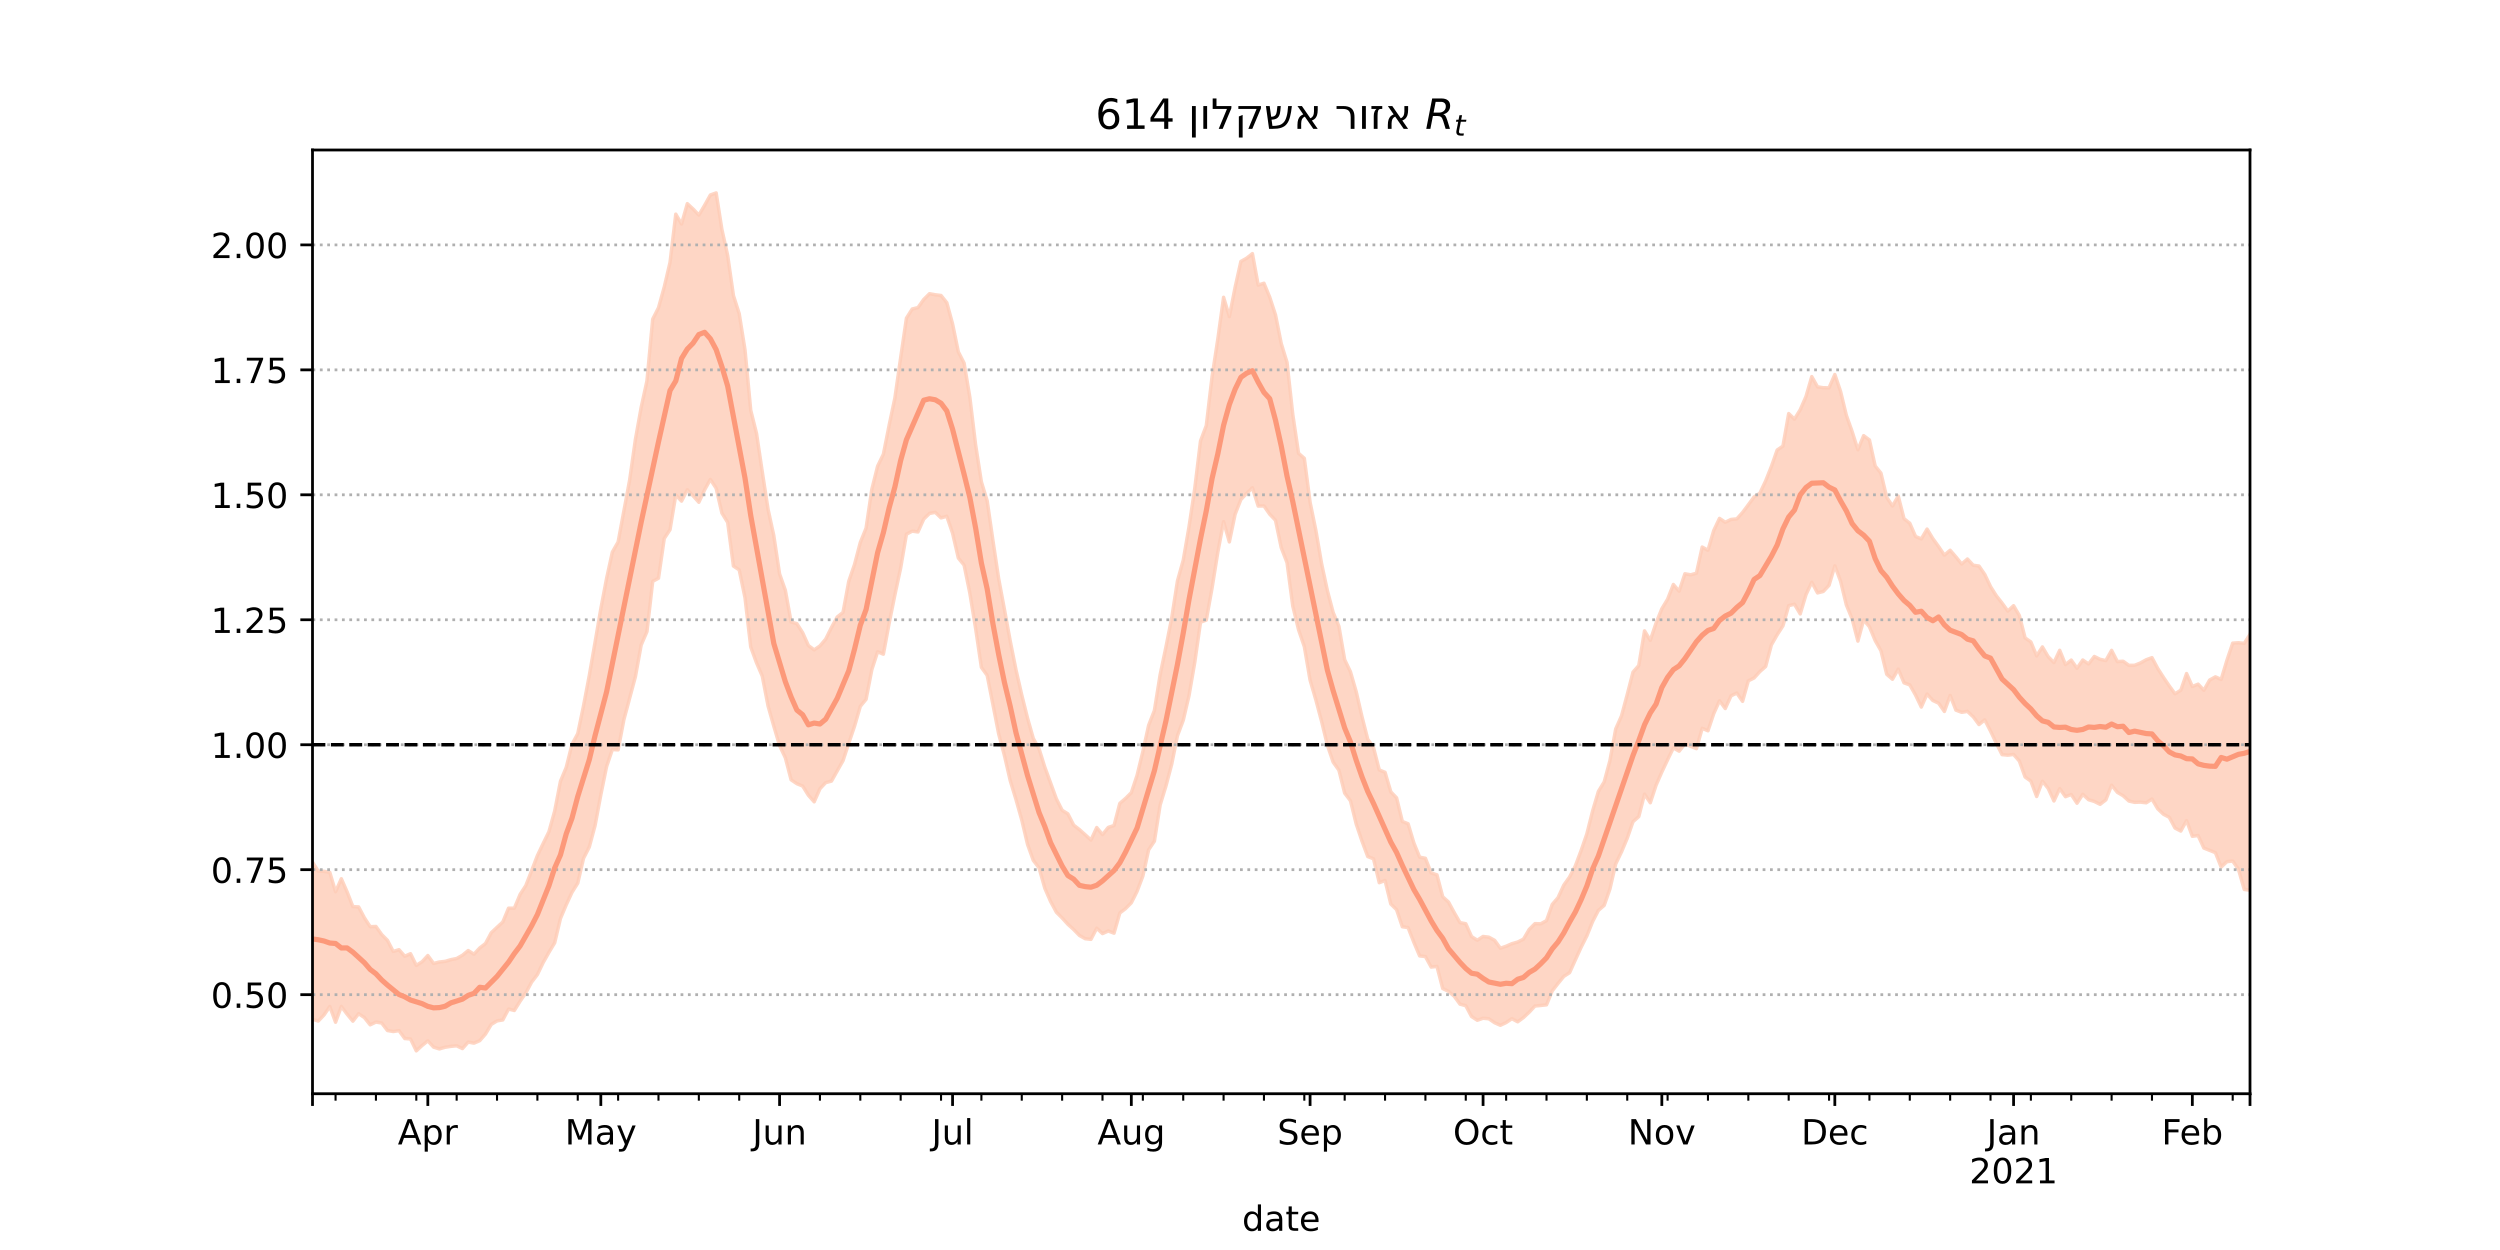 <?xml version="1.0" encoding="utf-8" standalone="no"?>
<!DOCTYPE svg PUBLIC "-//W3C//DTD SVG 1.1//EN"
  "http://www.w3.org/Graphics/SVG/1.1/DTD/svg11.dtd">
<!-- Created with matplotlib (https://matplotlib.org/) -->
<svg height="360pt" version="1.1" viewBox="0 0 720 360" width="720pt" xmlns="http://www.w3.org/2000/svg" xmlns:xlink="http://www.w3.org/1999/xlink">
 <defs>
  <style type="text/css">*{stroke-linecap:butt;stroke-linejoin:round;}</style>
 </defs>
 <g id="figure_1">
  <g id="patch_1">
   <path d="M 0 360 
L 720 360 
L 720 0 
L 0 0 
z
" style="fill:#ffffff;"/>
  </g>
  <g id="axes_1">
   <g id="patch_2">
    <path d="M 90 315 
L 648 315 
L 648 43.2 
L 90 43.2 
z
" style="fill:#ffffff;"/>
   </g>
   <g id="PolyCollection_1">
    <defs>
     <path d="M 90 -66.45 
L 90 -111.694 
L 91.661 -109.103 
L 93.321 -109.056 
L 94.982 -108.755 
L 96.643 -103.184 
L 98.304 -106.919 
L 99.964 -103.139 
L 101.625 -98.901 
L 103.286 -98.806 
L 104.946 -95.678 
L 106.607 -93.119 
L 108.268 -93.175 
L 109.929 -90.847 
L 111.589 -89.185 
L 113.25 -85.986 
L 114.911 -86.488 
L 116.571 -84.6 
L 118.232 -85.335 
L 119.893 -81.969 
L 121.554 -83.014 
L 123.214 -84.812 
L 124.875 -82.526 
L 126.536 -82.944 
L 128.196 -83.129 
L 129.857 -83.615 
L 131.518 -83.954 
L 133.179 -84.878 
L 134.839 -86.241 
L 136.5 -85.195 
L 138.161 -86.977 
L 139.821 -88.262 
L 141.482 -91.368 
L 143.143 -92.934 
L 144.804 -94.46 
L 146.464 -98.445 
L 148.125 -98.426 
L 149.786 -102.397 
L 151.446 -104.972 
L 153.107 -109.243 
L 154.768 -113.586 
L 156.429 -117.067 
L 158.089 -120.456 
L 159.75 -126.431 
L 161.411 -134.983 
L 163.071 -138.977 
L 164.732 -145.608 
L 166.393 -148.722 
L 168.054 -156.719 
L 169.714 -165.456 
L 171.375 -175.007 
L 173.036 -184.676 
L 174.696 -193.407 
L 176.357 -200.993 
L 178.018 -203.911 
L 179.679 -212.868 
L 181.339 -221.746 
L 183 -233.466 
L 184.661 -242.688 
L 186.321 -250.313 
L 187.982 -268.098 
L 189.643 -271.346 
L 191.304 -277.351 
L 192.964 -284.395 
L 194.625 -298.324 
L 196.286 -295.484 
L 197.946 -301.348 
L 199.607 -299.808 
L 201.268 -298.056 
L 202.929 -300.869 
L 204.589 -303.842 
L 206.25 -304.445 
L 207.911 -293.895 
L 209.571 -286.387 
L 211.232 -274.874 
L 212.893 -269.65 
L 214.554 -259.286 
L 216.214 -241.824 
L 217.875 -235.193 
L 219.536 -224.093 
L 221.196 -213.339 
L 222.857 -205.719 
L 224.518 -194.698 
L 226.179 -190.002 
L 227.839 -180.868 
L 229.5 -180.386 
L 231.161 -177.786 
L 232.821 -174.083 
L 234.482 -172.837 
L 236.143 -173.971 
L 237.804 -175.93 
L 239.464 -179.288 
L 241.125 -182.315 
L 242.786 -183.618 
L 244.446 -192.595 
L 246.107 -197.449 
L 247.768 -203.771 
L 249.429 -207.886 
L 251.089 -219.096 
L 252.75 -225.743 
L 254.411 -229.168 
L 256.071 -237.528 
L 257.732 -245.403 
L 259.393 -257.012 
L 261.054 -268.363 
L 262.714 -271.007 
L 264.375 -271.407 
L 266.036 -273.755 
L 267.696 -275.412 
L 269.357 -275.106 
L 271.018 -274.901 
L 272.679 -272.818 
L 274.339 -266.719 
L 276 -258.669 
L 277.661 -255.419 
L 279.321 -245.54 
L 280.982 -231.824 
L 282.643 -221.208 
L 284.304 -215.755 
L 285.964 -204.325 
L 287.625 -193.288 
L 289.286 -184.429 
L 290.946 -175.387 
L 292.607 -167.078 
L 294.268 -159.834 
L 295.929 -153.182 
L 297.589 -147.326 
L 299.25 -144.33 
L 300.911 -139.043 
L 302.571 -134.499 
L 304.232 -129.946 
L 305.893 -126.646 
L 307.554 -125.609 
L 309.214 -122.362 
L 310.875 -121.085 
L 312.536 -119.599 
L 314.196 -118.061 
L 315.857 -121.669 
L 317.518 -119.629 
L 319.179 -121.713 
L 320.839 -122.245 
L 322.5 -128.621 
L 324.161 -130.065 
L 325.821 -131.707 
L 327.482 -136.724 
L 329.143 -143.541 
L 330.804 -151.106 
L 332.464 -155.368 
L 334.125 -165.714 
L 335.786 -173.637 
L 337.446 -181.982 
L 339.107 -192.684 
L 340.768 -198.635 
L 342.429 -208.237 
L 344.089 -219.31 
L 345.75 -233.003 
L 347.411 -237.436 
L 349.071 -251.482 
L 350.732 -262.357 
L 352.393 -274.379 
L 354.054 -268.823 
L 355.714 -277.259 
L 357.375 -284.706 
L 359.036 -285.645 
L 360.696 -286.958 
L 362.357 -277.901 
L 364.018 -278.426 
L 365.679 -274.408 
L 367.339 -269.329 
L 369 -261.045 
L 370.661 -255.622 
L 372.321 -240.629 
L 373.982 -229.461 
L 375.643 -227.994 
L 377.304 -215.35 
L 378.964 -207.272 
L 380.625 -197.637 
L 382.286 -189.896 
L 383.946 -183.613 
L 385.607 -179.621 
L 387.268 -169.994 
L 388.929 -166.532 
L 390.589 -160.776 
L 392.25 -153.598 
L 393.911 -147.088 
L 395.571 -144.693 
L 397.232 -138.254 
L 398.893 -137.57 
L 400.554 -131.947 
L 402.214 -130.213 
L 403.875 -123.419 
L 405.536 -122.754 
L 407.196 -117.215 
L 408.857 -113.134 
L 410.518 -112.815 
L 412.179 -108.602 
L 413.839 -108.044 
L 415.5 -101.726 
L 417.161 -100.219 
L 418.821 -97.16 
L 420.482 -94.279 
L 422.143 -93.968 
L 423.804 -90.269 
L 425.464 -89.207 
L 427.125 -90.296 
L 428.786 -90.091 
L 430.446 -89.186 
L 432.107 -86.91 
L 433.768 -87.485 
L 435.429 -88.22 
L 437.089 -88.693 
L 438.75 -89.514 
L 440.411 -92.328 
L 442.071 -93.991 
L 443.732 -93.947 
L 445.393 -94.859 
L 447.054 -99.539 
L 448.714 -101.469 
L 450.375 -105.091 
L 452.036 -107.416 
L 453.696 -110.616 
L 455.357 -115.031 
L 457.018 -119.856 
L 458.679 -126.461 
L 460.339 -132.075 
L 462 -134.788 
L 463.661 -140.941 
L 465.321 -150.049 
L 466.982 -153.788 
L 468.643 -159.973 
L 470.304 -166.421 
L 471.964 -168.32 
L 473.625 -178.319 
L 475.286 -175.581 
L 476.946 -180.563 
L 478.607 -184.674 
L 480.268 -187.418 
L 481.929 -191.671 
L 483.589 -189.734 
L 485.25 -194.749 
L 486.911 -194.457 
L 488.571 -194.909 
L 490.232 -202.451 
L 491.893 -201.524 
L 493.554 -207.207 
L 495.214 -210.702 
L 496.875 -209.592 
L 498.536 -210.401 
L 500.196 -210.559 
L 501.857 -212.405 
L 503.518 -214.625 
L 505.179 -216.889 
L 506.839 -217.956 
L 508.5 -221.483 
L 510.161 -225.648 
L 511.821 -230.385 
L 513.482 -231.52 
L 515.143 -240.888 
L 516.804 -239.295 
L 518.464 -241.993 
L 520.125 -245.793 
L 521.786 -251.536 
L 523.446 -248.59 
L 525.107 -248.335 
L 526.768 -248.307 
L 528.429 -252.141 
L 530.089 -247.261 
L 531.75 -240.382 
L 533.411 -235.722 
L 535.071 -230.458 
L 536.732 -234.53 
L 538.393 -233.296 
L 540.054 -225.786 
L 541.714 -223.743 
L 543.375 -216.775 
L 545.036 -214.262 
L 546.696 -217.123 
L 548.357 -210.623 
L 550.018 -209.305 
L 551.679 -205.493 
L 553.339 -204.794 
L 555 -207.621 
L 556.661 -204.879 
L 558.321 -202.583 
L 559.982 -200.125 
L 561.643 -201.525 
L 563.304 -199.615 
L 564.964 -197.561 
L 566.625 -199.007 
L 568.286 -197.217 
L 569.946 -196.976 
L 571.607 -194.571 
L 573.268 -191.067 
L 574.929 -188.435 
L 576.589 -186.324 
L 578.25 -184.014 
L 579.911 -185.558 
L 581.571 -182.737 
L 583.232 -176.276 
L 584.893 -175.112 
L 586.554 -171.113 
L 588.214 -173.686 
L 589.875 -170.869 
L 591.536 -169.18 
L 593.196 -172.713 
L 594.857 -168.61 
L 596.518 -169.896 
L 598.179 -167.532 
L 599.839 -169.915 
L 601.5 -168.77 
L 603.161 -170.937 
L 604.821 -170.116 
L 606.482 -169.749 
L 608.143 -172.694 
L 609.804 -169.468 
L 611.464 -169.565 
L 613.125 -168.373 
L 614.786 -168.399 
L 616.446 -169.07 
L 618.107 -169.988 
L 619.768 -170.595 
L 621.429 -167.484 
L 623.089 -164.897 
L 624.75 -162.456 
L 626.411 -160.181 
L 628.071 -161.225 
L 629.732 -166.018 
L 631.393 -162.277 
L 633.054 -162.964 
L 634.714 -161.205 
L 636.375 -164.149 
L 638.036 -165.063 
L 639.696 -164.337 
L 641.357 -169.834 
L 643.018 -174.772 
L 644.679 -174.888 
L 646.339 -174.713 
L 648 -177.296 
L 649.661 -181.472 
L 651.321 -183.84 
L 652.982 -179.892 
L 654.643 -185.578 
L 656.304 -184.505 
L 657.964 -184.478 
L 659.625 -188.126 
L 661.286 -193.212 
L 661.286 -94.997 
L 661.286 -94.997 
L 659.625 -92.813 
L 657.964 -92.722 
L 656.304 -93.49 
L 654.643 -98.289 
L 652.982 -97.078 
L 651.321 -101.069 
L 649.661 -102.763 
L 648 -103.611 
L 646.339 -103.845 
L 644.679 -109.617 
L 643.018 -112.02 
L 641.357 -111.843 
L 639.696 -110.279 
L 638.036 -114.44 
L 636.375 -115.098 
L 634.714 -115.761 
L 633.054 -119.365 
L 631.393 -119.155 
L 629.732 -123.674 
L 628.071 -120.656 
L 626.411 -121.513 
L 624.75 -124.625 
L 623.089 -125.487 
L 621.429 -127.06 
L 619.768 -129.867 
L 618.107 -128.796 
L 616.446 -128.984 
L 614.786 -128.922 
L 613.125 -129.301 
L 611.464 -130.822 
L 609.804 -131.803 
L 608.143 -133.866 
L 606.482 -129.635 
L 604.821 -128.354 
L 603.161 -129.184 
L 601.5 -129.688 
L 599.839 -131.239 
L 598.179 -128.669 
L 596.518 -131.185 
L 594.857 -130.553 
L 593.196 -132.871 
L 591.536 -129.321 
L 589.875 -132.945 
L 588.214 -135.011 
L 586.554 -130.61 
L 584.893 -135.038 
L 583.232 -136.216 
L 581.571 -140.816 
L 579.911 -142.717 
L 578.25 -142.509 
L 576.589 -142.667 
L 574.929 -145.978 
L 573.268 -149.455 
L 571.607 -152.675 
L 569.946 -151.329 
L 568.286 -153.564 
L 566.625 -155.113 
L 564.964 -154.852 
L 563.304 -155.489 
L 561.643 -159.712 
L 559.982 -155.098 
L 558.321 -157.483 
L 556.661 -158.256 
L 555 -160.115 
L 553.339 -156.366 
L 551.679 -159.819 
L 550.018 -162.749 
L 548.357 -163.343 
L 546.696 -167.288 
L 545.036 -164.372 
L 543.375 -165.811 
L 541.714 -172.592 
L 540.054 -175.515 
L 538.393 -179.494 
L 536.732 -181.483 
L 535.071 -175.363 
L 533.411 -181.76 
L 531.75 -185.781 
L 530.089 -192.612 
L 528.429 -197.045 
L 526.768 -191.427 
L 525.107 -189.656 
L 523.446 -189.241 
L 521.786 -192.304 
L 520.125 -188.746 
L 518.464 -183.181 
L 516.804 -185.979 
L 515.143 -185.573 
L 513.482 -179.74 
L 511.821 -177.174 
L 510.161 -174.276 
L 508.5 -168.035 
L 506.839 -166.584 
L 505.179 -164.75 
L 503.518 -163.923 
L 501.857 -158.016 
L 500.196 -160.392 
L 498.536 -159.605 
L 496.875 -155.942 
L 495.214 -158.175 
L 493.554 -154.465 
L 491.893 -149.53 
L 490.232 -150.243 
L 488.571 -144.389 
L 486.911 -145.063 
L 485.25 -145.737 
L 483.589 -143.661 
L 481.929 -144.616 
L 480.268 -141.185 
L 478.607 -137.656 
L 476.946 -133.864 
L 475.286 -128.805 
L 473.625 -131.275 
L 471.964 -124.814 
L 470.304 -123.358 
L 468.643 -118.598 
L 466.982 -114.639 
L 465.321 -111.198 
L 463.661 -103.999 
L 462 -99.241 
L 460.339 -97.817 
L 458.679 -94.602 
L 457.018 -90.482 
L 455.357 -87.177 
L 453.696 -83.552 
L 452.036 -79.867 
L 450.375 -78.797 
L 448.714 -76.772 
L 447.054 -74.638 
L 445.393 -70.611 
L 443.732 -70.42 
L 442.071 -70.267 
L 440.411 -68.492 
L 438.75 -66.932 
L 437.089 -65.723 
L 435.429 -66.624 
L 433.768 -65.502 
L 432.107 -64.714 
L 430.446 -65.453 
L 428.786 -66.593 
L 427.125 -66.744 
L 425.464 -66.17 
L 423.804 -67.242 
L 422.143 -70.367 
L 420.482 -70.801 
L 418.821 -73.074 
L 417.161 -74.494 
L 415.5 -75.306 
L 413.839 -81.677 
L 412.179 -81.484 
L 410.518 -84.514 
L 408.857 -84.696 
L 407.196 -88.595 
L 405.536 -92.851 
L 403.875 -93.09 
L 402.214 -98.019 
L 400.554 -99.654 
L 398.893 -106.41 
L 397.232 -105.778 
L 395.571 -112.655 
L 393.911 -113.319 
L 392.25 -117.765 
L 390.589 -122.682 
L 388.929 -129.395 
L 387.268 -131.567 
L 385.607 -138.18 
L 383.946 -140.515 
L 382.286 -145.385 
L 380.625 -152.213 
L 378.964 -158.443 
L 377.304 -164.124 
L 375.643 -173.783 
L 373.982 -178.64 
L 372.321 -185.457 
L 370.661 -197.966 
L 369 -202.273 
L 367.339 -210.166 
L 365.679 -211.898 
L 364.018 -214.289 
L 362.357 -214.254 
L 360.696 -219.511 
L 359.036 -217.876 
L 357.375 -216.138 
L 355.714 -211.907 
L 354.054 -203.929 
L 352.393 -209.749 
L 350.732 -200.984 
L 349.071 -190.642 
L 347.411 -181.421 
L 345.75 -180.807 
L 344.089 -169.23 
L 342.429 -159.627 
L 340.768 -152.54 
L 339.107 -148.119 
L 337.446 -139.89 
L 335.786 -133.611 
L 334.125 -128.171 
L 332.464 -117.733 
L 330.804 -115.264 
L 329.143 -107.699 
L 327.482 -103.316 
L 325.821 -99.988 
L 324.161 -98.327 
L 322.5 -97.053 
L 320.839 -91.247 
L 319.179 -91.868 
L 317.518 -91.126 
L 315.857 -92.668 
L 314.196 -89.469 
L 312.536 -89.657 
L 310.875 -90.587 
L 309.214 -92.299 
L 307.554 -93.798 
L 305.893 -95.631 
L 304.232 -97.287 
L 302.571 -100.373 
L 300.911 -104.178 
L 299.25 -110.042 
L 297.589 -112.217 
L 295.929 -116.83 
L 294.268 -123.842 
L 292.607 -129.726 
L 290.946 -135.183 
L 289.286 -142.366 
L 287.625 -148.612 
L 285.964 -157.092 
L 284.304 -165.497 
L 282.643 -167.799 
L 280.982 -178.975 
L 279.321 -189.128 
L 277.661 -197.243 
L 276 -199.291 
L 274.339 -206.441 
L 272.679 -211.311 
L 271.018 -210.847 
L 269.357 -212.444 
L 267.696 -212.129 
L 266.036 -210.507 
L 264.375 -206.794 
L 262.714 -207.031 
L 261.054 -206.152 
L 259.393 -196.447 
L 257.732 -188.698 
L 256.071 -180.488 
L 254.411 -171.59 
L 252.75 -172.284 
L 251.089 -167.149 
L 249.429 -158.598 
L 247.768 -156.582 
L 246.107 -150.858 
L 244.446 -145.967 
L 242.786 -140.926 
L 241.125 -137.998 
L 239.464 -135.039 
L 237.804 -134.605 
L 236.143 -132.84 
L 234.482 -129.077 
L 232.821 -130.954 
L 231.161 -133.621 
L 229.5 -134.295 
L 227.839 -135.417 
L 226.179 -141.76 
L 224.518 -145.255 
L 222.857 -150.859 
L 221.196 -156.7 
L 219.536 -165.269 
L 217.875 -169.116 
L 216.214 -173.666 
L 214.554 -187.885 
L 212.893 -195.871 
L 211.232 -196.974 
L 209.571 -209.543 
L 207.911 -212.227 
L 206.25 -219.391 
L 204.589 -221.925 
L 202.929 -218.918 
L 201.268 -215.343 
L 199.607 -217.203 
L 197.946 -218.944 
L 196.286 -215.675 
L 194.625 -217.45 
L 192.964 -207.45 
L 191.304 -204.911 
L 189.643 -193.47 
L 187.982 -192.578 
L 186.321 -178.098 
L 184.661 -174.246 
L 183 -165.13 
L 181.339 -158.929 
L 179.679 -152.75 
L 178.018 -144.035 
L 176.357 -144.139 
L 174.696 -139.226 
L 173.036 -131.081 
L 171.375 -122.23 
L 169.714 -116.062 
L 168.054 -112.796 
L 166.393 -105.651 
L 164.732 -103.009 
L 163.071 -99.412 
L 161.411 -95.468 
L 159.75 -88.475 
L 158.089 -85.718 
L 156.429 -82.77 
L 154.768 -79.329 
L 153.107 -77.15 
L 151.446 -74.069 
L 149.786 -71.642 
L 148.125 -68.984 
L 146.464 -69.389 
L 144.804 -66.258 
L 143.143 -65.981 
L 141.482 -64.962 
L 139.821 -62.199 
L 138.161 -60.286 
L 136.5 -59.572 
L 134.839 -59.884 
L 133.179 -58.008 
L 131.518 -58.809 
L 129.857 -58.649 
L 128.196 -58.394 
L 126.536 -57.91 
L 124.875 -58.426 
L 123.214 -60.236 
L 121.554 -58.882 
L 119.893 -57.355 
L 118.232 -60.783 
L 116.571 -60.901 
L 114.911 -63.174 
L 113.25 -62.921 
L 111.589 -63.211 
L 109.929 -65.372 
L 108.268 -65.64 
L 106.607 -64.849 
L 104.946 -66.934 
L 103.286 -68.059 
L 101.625 -65.902 
L 99.964 -67.918 
L 98.304 -70.137 
L 96.643 -65.598 
L 94.982 -70.135 
L 93.321 -67.695 
L 91.661 -65.941 
L 90 -66.45 
z
" id="ma331c46317" style="stroke:#fdcbb6;stroke-opacity:0.8;"/>
    </defs>
    <g clip-path="url(#pe476618ffc)">
     <use style="fill:#fdcbb6;fill-opacity:0.8;stroke:#fdcbb6;stroke-opacity:0.8;" x="0" xlink:href="#ma331c46317" y="360"/>
    </g>
   </g>
   <g id="matplotlib.axis_1">
    <g id="xtick_1">
     <g id="line2d_1">
      <defs>
       <path d="M 0 0 
L 0 3.5 
" id="m0627e7422e" style="stroke:#000000;stroke-width:0.8;"/>
      </defs>
      <g>
       <use style="stroke:#000000;stroke-width:0.8;" x="90" xlink:href="#m0627e7422e" y="315"/>
      </g>
     </g>
    </g>
    <g id="xtick_2">
     <g id="line2d_2">
      <g>
       <use style="stroke:#000000;stroke-width:0.8;" x="123.214" xlink:href="#m0627e7422e" y="315"/>
      </g>
     </g>
     <g id="text_1">
      <!-- Apr -->
      <g transform="translate(114.564 329.598)scale(0.1 -0.1)">
       <defs>
        <path d="M 34.188 63.188 
L 20.797 26.906 
L 47.609 26.906 
z
M 28.609 72.906 
L 39.797 72.906 
L 67.578 0 
L 57.328 0 
L 50.688 18.703 
L 17.828 18.703 
L 11.188 0 
L 0.781 0 
z
" id="DejaVuSans-65"/>
        <path d="M 18.109 8.203 
L 18.109 -20.797 
L 9.078 -20.797 
L 9.078 54.688 
L 18.109 54.688 
L 18.109 46.391 
Q 20.953 51.266 25.266 53.625 
Q 29.594 56 35.594 56 
Q 45.562 56 51.781 48.094 
Q 58.016 40.188 58.016 27.297 
Q 58.016 14.406 51.781 6.484 
Q 45.562 -1.422 35.594 -1.422 
Q 29.594 -1.422 25.266 0.953 
Q 20.953 3.328 18.109 8.203 
z
M 48.688 27.297 
Q 48.688 37.203 44.609 42.844 
Q 40.531 48.484 33.406 48.484 
Q 26.266 48.484 22.188 42.844 
Q 18.109 37.203 18.109 27.297 
Q 18.109 17.391 22.188 11.75 
Q 26.266 6.109 33.406 6.109 
Q 40.531 6.109 44.609 11.75 
Q 48.688 17.391 48.688 27.297 
z
" id="DejaVuSans-112"/>
        <path d="M 41.109 46.297 
Q 39.594 47.172 37.812 47.578 
Q 36.031 48 33.891 48 
Q 26.266 48 22.188 43.047 
Q 18.109 38.094 18.109 28.812 
L 18.109 0 
L 9.078 0 
L 9.078 54.688 
L 18.109 54.688 
L 18.109 46.188 
Q 20.953 51.172 25.484 53.578 
Q 30.031 56 36.531 56 
Q 37.453 56 38.578 55.875 
Q 39.703 55.766 41.062 55.516 
z
" id="DejaVuSans-114"/>
       </defs>
       <use xlink:href="#DejaVuSans-65"/>
       <use x="68.408" xlink:href="#DejaVuSans-112"/>
       <use x="131.885" xlink:href="#DejaVuSans-114"/>
      </g>
     </g>
    </g>
    <g id="xtick_3">
     <g id="line2d_3">
      <g>
       <use style="stroke:#000000;stroke-width:0.8;" x="173.036" xlink:href="#m0627e7422e" y="315"/>
      </g>
     </g>
     <g id="text_2">
      <!-- May -->
      <g transform="translate(162.698 329.598)scale(0.1 -0.1)">
       <defs>
        <path d="M 9.812 72.906 
L 24.516 72.906 
L 43.109 23.297 
L 61.812 72.906 
L 76.516 72.906 
L 76.516 0 
L 66.891 0 
L 66.891 64.016 
L 48.094 14.016 
L 38.188 14.016 
L 19.391 64.016 
L 19.391 0 
L 9.812 0 
z
" id="DejaVuSans-77"/>
        <path d="M 34.281 27.484 
Q 23.391 27.484 19.188 25 
Q 14.984 22.516 14.984 16.5 
Q 14.984 11.719 18.141 8.906 
Q 21.297 6.109 26.703 6.109 
Q 34.188 6.109 38.703 11.406 
Q 43.219 16.703 43.219 25.484 
L 43.219 27.484 
z
M 52.203 31.203 
L 52.203 0 
L 43.219 0 
L 43.219 8.297 
Q 40.141 3.328 35.547 0.953 
Q 30.953 -1.422 24.312 -1.422 
Q 15.922 -1.422 10.953 3.297 
Q 6 8.016 6 15.922 
Q 6 25.141 12.172 29.828 
Q 18.359 34.516 30.609 34.516 
L 43.219 34.516 
L 43.219 35.406 
Q 43.219 41.609 39.141 45 
Q 35.062 48.391 27.688 48.391 
Q 23 48.391 18.547 47.266 
Q 14.109 46.141 10.016 43.891 
L 10.016 52.203 
Q 14.938 54.109 19.578 55.047 
Q 24.219 56 28.609 56 
Q 40.484 56 46.344 49.844 
Q 52.203 43.703 52.203 31.203 
z
" id="DejaVuSans-97"/>
        <path d="M 32.172 -5.078 
Q 28.375 -14.844 24.75 -17.812 
Q 21.141 -20.797 15.094 -20.797 
L 7.906 -20.797 
L 7.906 -13.281 
L 13.188 -13.281 
Q 16.891 -13.281 18.938 -11.516 
Q 21 -9.766 23.484 -3.219 
L 25.094 0.875 
L 2.984 54.688 
L 12.5 54.688 
L 29.594 11.922 
L 46.688 54.688 
L 56.203 54.688 
z
" id="DejaVuSans-121"/>
       </defs>
       <use xlink:href="#DejaVuSans-77"/>
       <use x="86.279" xlink:href="#DejaVuSans-97"/>
       <use x="147.559" xlink:href="#DejaVuSans-121"/>
      </g>
     </g>
    </g>
    <g id="xtick_4">
     <g id="line2d_4">
      <g>
       <use style="stroke:#000000;stroke-width:0.8;" x="224.518" xlink:href="#m0627e7422e" y="315"/>
      </g>
     </g>
     <g id="text_3">
      <!-- Jun -->
      <g transform="translate(216.705 329.598)scale(0.1 -0.1)">
       <defs>
        <path d="M 9.812 72.906 
L 19.672 72.906 
L 19.672 5.078 
Q 19.672 -8.109 14.672 -14.062 
Q 9.672 -20.016 -1.422 -20.016 
L -5.172 -20.016 
L -5.172 -11.719 
L -2.094 -11.719 
Q 4.438 -11.719 7.125 -8.047 
Q 9.812 -4.391 9.812 5.078 
z
" id="DejaVuSans-74"/>
        <path d="M 8.5 21.578 
L 8.5 54.688 
L 17.484 54.688 
L 17.484 21.922 
Q 17.484 14.156 20.5 10.266 
Q 23.531 6.391 29.594 6.391 
Q 36.859 6.391 41.078 11.031 
Q 45.312 15.672 45.312 23.688 
L 45.312 54.688 
L 54.297 54.688 
L 54.297 0 
L 45.312 0 
L 45.312 8.406 
Q 42.047 3.422 37.719 1 
Q 33.406 -1.422 27.688 -1.422 
Q 18.266 -1.422 13.375 4.438 
Q 8.5 10.297 8.5 21.578 
z
M 31.109 56 
z
" id="DejaVuSans-117"/>
        <path d="M 54.891 33.016 
L 54.891 0 
L 45.906 0 
L 45.906 32.719 
Q 45.906 40.484 42.875 44.328 
Q 39.844 48.188 33.797 48.188 
Q 26.516 48.188 22.312 43.547 
Q 18.109 38.922 18.109 30.906 
L 18.109 0 
L 9.078 0 
L 9.078 54.688 
L 18.109 54.688 
L 18.109 46.188 
Q 21.344 51.125 25.703 53.562 
Q 30.078 56 35.797 56 
Q 45.219 56 50.047 50.172 
Q 54.891 44.344 54.891 33.016 
z
" id="DejaVuSans-110"/>
       </defs>
       <use xlink:href="#DejaVuSans-74"/>
       <use x="29.492" xlink:href="#DejaVuSans-117"/>
       <use x="92.871" xlink:href="#DejaVuSans-110"/>
      </g>
     </g>
    </g>
    <g id="xtick_5">
     <g id="line2d_5">
      <g>
       <use style="stroke:#000000;stroke-width:0.8;" x="274.339" xlink:href="#m0627e7422e" y="315"/>
      </g>
     </g>
     <g id="text_4">
      <!-- Jul -->
      <g transform="translate(268.306 329.598)scale(0.1 -0.1)">
       <defs>
        <path d="M 9.422 75.984 
L 18.406 75.984 
L 18.406 0 
L 9.422 0 
z
" id="DejaVuSans-108"/>
       </defs>
       <use xlink:href="#DejaVuSans-74"/>
       <use x="29.492" xlink:href="#DejaVuSans-117"/>
       <use x="92.871" xlink:href="#DejaVuSans-108"/>
      </g>
     </g>
    </g>
    <g id="xtick_6">
     <g id="line2d_6">
      <g>
       <use style="stroke:#000000;stroke-width:0.8;" x="325.821" xlink:href="#m0627e7422e" y="315"/>
      </g>
     </g>
     <g id="text_5">
      <!-- Aug -->
      <g transform="translate(316.058 329.598)scale(0.1 -0.1)">
       <defs>
        <path d="M 45.406 27.984 
Q 45.406 37.75 41.375 43.109 
Q 37.359 48.484 30.078 48.484 
Q 22.859 48.484 18.828 43.109 
Q 14.797 37.75 14.797 27.984 
Q 14.797 18.266 18.828 12.891 
Q 22.859 7.516 30.078 7.516 
Q 37.359 7.516 41.375 12.891 
Q 45.406 18.266 45.406 27.984 
z
M 54.391 6.781 
Q 54.391 -7.172 48.188 -13.984 
Q 42 -20.797 29.203 -20.797 
Q 24.469 -20.797 20.266 -20.094 
Q 16.062 -19.391 12.109 -17.922 
L 12.109 -9.188 
Q 16.062 -11.328 19.922 -12.344 
Q 23.781 -13.375 27.781 -13.375 
Q 36.625 -13.375 41.016 -8.766 
Q 45.406 -4.156 45.406 5.172 
L 45.406 9.625 
Q 42.625 4.781 38.281 2.391 
Q 33.938 0 27.875 0 
Q 17.828 0 11.672 7.656 
Q 5.516 15.328 5.516 27.984 
Q 5.516 40.672 11.672 48.328 
Q 17.828 56 27.875 56 
Q 33.938 56 38.281 53.609 
Q 42.625 51.219 45.406 46.391 
L 45.406 54.688 
L 54.391 54.688 
z
" id="DejaVuSans-103"/>
       </defs>
       <use xlink:href="#DejaVuSans-65"/>
       <use x="68.408" xlink:href="#DejaVuSans-117"/>
       <use x="131.787" xlink:href="#DejaVuSans-103"/>
      </g>
     </g>
    </g>
    <g id="xtick_7">
     <g id="line2d_7">
      <g>
       <use style="stroke:#000000;stroke-width:0.8;" x="377.304" xlink:href="#m0627e7422e" y="315"/>
      </g>
     </g>
     <g id="text_6">
      <!-- Sep -->
      <g transform="translate(367.879 329.598)scale(0.1 -0.1)">
       <defs>
        <path d="M 53.516 70.516 
L 53.516 60.891 
Q 47.906 63.578 42.922 64.891 
Q 37.938 66.219 33.297 66.219 
Q 25.25 66.219 20.875 63.094 
Q 16.5 59.969 16.5 54.203 
Q 16.5 49.359 19.406 46.891 
Q 22.312 44.438 30.422 42.922 
L 36.375 41.703 
Q 47.406 39.594 52.656 34.297 
Q 57.906 29 57.906 20.125 
Q 57.906 9.516 50.797 4.047 
Q 43.703 -1.422 29.984 -1.422 
Q 24.812 -1.422 18.969 -0.25 
Q 13.141 0.922 6.891 3.219 
L 6.891 13.375 
Q 12.891 10.016 18.656 8.297 
Q 24.422 6.594 29.984 6.594 
Q 38.422 6.594 43.016 9.906 
Q 47.609 13.234 47.609 19.391 
Q 47.609 24.75 44.312 27.781 
Q 41.016 30.812 33.5 32.328 
L 27.484 33.5 
Q 16.453 35.688 11.516 40.375 
Q 6.594 45.062 6.594 53.422 
Q 6.594 63.094 13.406 68.656 
Q 20.219 74.219 32.172 74.219 
Q 37.312 74.219 42.625 73.281 
Q 47.953 72.359 53.516 70.516 
z
" id="DejaVuSans-83"/>
        <path d="M 56.203 29.594 
L 56.203 25.203 
L 14.891 25.203 
Q 15.484 15.922 20.484 11.062 
Q 25.484 6.203 34.422 6.203 
Q 39.594 6.203 44.453 7.469 
Q 49.312 8.734 54.109 11.281 
L 54.109 2.781 
Q 49.266 0.734 44.188 -0.344 
Q 39.109 -1.422 33.891 -1.422 
Q 20.797 -1.422 13.156 6.188 
Q 5.516 13.812 5.516 26.812 
Q 5.516 40.234 12.766 48.109 
Q 20.016 56 32.328 56 
Q 43.359 56 49.781 48.891 
Q 56.203 41.797 56.203 29.594 
z
M 47.219 32.234 
Q 47.125 39.594 43.094 43.984 
Q 39.062 48.391 32.422 48.391 
Q 24.906 48.391 20.391 44.141 
Q 15.875 39.891 15.188 32.172 
z
" id="DejaVuSans-101"/>
       </defs>
       <use xlink:href="#DejaVuSans-83"/>
       <use x="63.477" xlink:href="#DejaVuSans-101"/>
       <use x="125" xlink:href="#DejaVuSans-112"/>
      </g>
     </g>
    </g>
    <g id="xtick_8">
     <g id="line2d_8">
      <g>
       <use style="stroke:#000000;stroke-width:0.8;" x="427.125" xlink:href="#m0627e7422e" y="315"/>
      </g>
     </g>
     <g id="text_7">
      <!-- Oct -->
      <g transform="translate(418.48 329.598)scale(0.1 -0.1)">
       <defs>
        <path d="M 39.406 66.219 
Q 28.656 66.219 22.328 58.203 
Q 16.016 50.203 16.016 36.375 
Q 16.016 22.609 22.328 14.594 
Q 28.656 6.594 39.406 6.594 
Q 50.141 6.594 56.422 14.594 
Q 62.703 22.609 62.703 36.375 
Q 62.703 50.203 56.422 58.203 
Q 50.141 66.219 39.406 66.219 
z
M 39.406 74.219 
Q 54.734 74.219 63.906 63.938 
Q 73.094 53.656 73.094 36.375 
Q 73.094 19.141 63.906 8.859 
Q 54.734 -1.422 39.406 -1.422 
Q 24.031 -1.422 14.812 8.828 
Q 5.609 19.094 5.609 36.375 
Q 5.609 53.656 14.812 63.938 
Q 24.031 74.219 39.406 74.219 
z
" id="DejaVuSans-79"/>
        <path d="M 48.781 52.594 
L 48.781 44.188 
Q 44.969 46.297 41.141 47.344 
Q 37.312 48.391 33.406 48.391 
Q 24.656 48.391 19.812 42.844 
Q 14.984 37.312 14.984 27.297 
Q 14.984 17.281 19.812 11.734 
Q 24.656 6.203 33.406 6.203 
Q 37.312 6.203 41.141 7.25 
Q 44.969 8.297 48.781 10.406 
L 48.781 2.094 
Q 45.016 0.344 40.984 -0.531 
Q 36.969 -1.422 32.422 -1.422 
Q 20.062 -1.422 12.781 6.344 
Q 5.516 14.109 5.516 27.297 
Q 5.516 40.672 12.859 48.328 
Q 20.219 56 33.016 56 
Q 37.156 56 41.109 55.141 
Q 45.062 54.297 48.781 52.594 
z
" id="DejaVuSans-99"/>
        <path d="M 18.312 70.219 
L 18.312 54.688 
L 36.812 54.688 
L 36.812 47.703 
L 18.312 47.703 
L 18.312 18.016 
Q 18.312 11.328 20.141 9.422 
Q 21.969 7.516 27.594 7.516 
L 36.812 7.516 
L 36.812 0 
L 27.594 0 
Q 17.188 0 13.234 3.875 
Q 9.281 7.766 9.281 18.016 
L 9.281 47.703 
L 2.688 47.703 
L 2.688 54.688 
L 9.281 54.688 
L 9.281 70.219 
z
" id="DejaVuSans-116"/>
       </defs>
       <use xlink:href="#DejaVuSans-79"/>
       <use x="78.711" xlink:href="#DejaVuSans-99"/>
       <use x="133.691" xlink:href="#DejaVuSans-116"/>
      </g>
     </g>
    </g>
    <g id="xtick_9">
     <g id="line2d_9">
      <g>
       <use style="stroke:#000000;stroke-width:0.8;" x="478.607" xlink:href="#m0627e7422e" y="315"/>
      </g>
     </g>
     <g id="text_8">
      <!-- Nov -->
      <g transform="translate(468.848 329.598)scale(0.1 -0.1)">
       <defs>
        <path d="M 9.812 72.906 
L 23.094 72.906 
L 55.422 11.922 
L 55.422 72.906 
L 64.984 72.906 
L 64.984 0 
L 51.703 0 
L 19.391 60.984 
L 19.391 0 
L 9.812 0 
z
" id="DejaVuSans-78"/>
        <path d="M 30.609 48.391 
Q 23.391 48.391 19.188 42.75 
Q 14.984 37.109 14.984 27.297 
Q 14.984 17.484 19.156 11.844 
Q 23.344 6.203 30.609 6.203 
Q 37.797 6.203 41.984 11.859 
Q 46.188 17.531 46.188 27.297 
Q 46.188 37.016 41.984 42.703 
Q 37.797 48.391 30.609 48.391 
z
M 30.609 56 
Q 42.328 56 49.016 48.375 
Q 55.719 40.766 55.719 27.297 
Q 55.719 13.875 49.016 6.219 
Q 42.328 -1.422 30.609 -1.422 
Q 18.844 -1.422 12.172 6.219 
Q 5.516 13.875 5.516 27.297 
Q 5.516 40.766 12.172 48.375 
Q 18.844 56 30.609 56 
z
" id="DejaVuSans-111"/>
        <path d="M 2.984 54.688 
L 12.5 54.688 
L 29.594 8.797 
L 46.688 54.688 
L 56.203 54.688 
L 35.688 0 
L 23.484 0 
z
" id="DejaVuSans-118"/>
       </defs>
       <use xlink:href="#DejaVuSans-78"/>
       <use x="74.805" xlink:href="#DejaVuSans-111"/>
       <use x="135.986" xlink:href="#DejaVuSans-118"/>
      </g>
     </g>
    </g>
    <g id="xtick_10">
     <g id="line2d_10">
      <g>
       <use style="stroke:#000000;stroke-width:0.8;" x="528.429" xlink:href="#m0627e7422e" y="315"/>
      </g>
     </g>
     <g id="text_9">
      <!-- Dec -->
      <g transform="translate(518.753 329.598)scale(0.1 -0.1)">
       <defs>
        <path d="M 19.672 64.797 
L 19.672 8.109 
L 31.594 8.109 
Q 46.688 8.109 53.688 14.938 
Q 60.688 21.781 60.688 36.531 
Q 60.688 51.172 53.688 57.984 
Q 46.688 64.797 31.594 64.797 
z
M 9.812 72.906 
L 30.078 72.906 
Q 51.266 72.906 61.172 64.094 
Q 71.094 55.281 71.094 36.531 
Q 71.094 17.672 61.125 8.828 
Q 51.172 0 30.078 0 
L 9.812 0 
z
" id="DejaVuSans-68"/>
       </defs>
       <use xlink:href="#DejaVuSans-68"/>
       <use x="77.002" xlink:href="#DejaVuSans-101"/>
       <use x="138.525" xlink:href="#DejaVuSans-99"/>
      </g>
     </g>
    </g>
    <g id="xtick_11">
     <g id="line2d_11">
      <g>
       <use style="stroke:#000000;stroke-width:0.8;" x="579.911" xlink:href="#m0627e7422e" y="315"/>
      </g>
     </g>
     <g id="text_10">
      <!-- Jan -->
      <g transform="translate(572.203 329.598)scale(0.1 -0.1)">
       <use xlink:href="#DejaVuSans-74"/>
       <use x="29.492" xlink:href="#DejaVuSans-97"/>
       <use x="90.771" xlink:href="#DejaVuSans-110"/>
      </g>
      <!-- 2021 -->
      <g transform="translate(567.186 340.796)scale(0.1 -0.1)">
       <defs>
        <path d="M 19.188 8.297 
L 53.609 8.297 
L 53.609 0 
L 7.328 0 
L 7.328 8.297 
Q 12.938 14.109 22.625 23.891 
Q 32.328 33.688 34.812 36.531 
Q 39.547 41.844 41.422 45.531 
Q 43.312 49.219 43.312 52.781 
Q 43.312 58.594 39.234 62.25 
Q 35.156 65.922 28.609 65.922 
Q 23.969 65.922 18.812 64.312 
Q 13.672 62.703 7.812 59.422 
L 7.812 69.391 
Q 13.766 71.781 18.938 73 
Q 24.125 74.219 28.422 74.219 
Q 39.75 74.219 46.484 68.547 
Q 53.219 62.891 53.219 53.422 
Q 53.219 48.922 51.531 44.891 
Q 49.859 40.875 45.406 35.406 
Q 44.188 33.984 37.641 27.219 
Q 31.109 20.453 19.188 8.297 
z
" id="DejaVuSans-50"/>
        <path d="M 31.781 66.406 
Q 24.172 66.406 20.328 58.906 
Q 16.5 51.422 16.5 36.375 
Q 16.5 21.391 20.328 13.891 
Q 24.172 6.391 31.781 6.391 
Q 39.453 6.391 43.281 13.891 
Q 47.125 21.391 47.125 36.375 
Q 47.125 51.422 43.281 58.906 
Q 39.453 66.406 31.781 66.406 
z
M 31.781 74.219 
Q 44.047 74.219 50.516 64.516 
Q 56.984 54.828 56.984 36.375 
Q 56.984 17.969 50.516 8.266 
Q 44.047 -1.422 31.781 -1.422 
Q 19.531 -1.422 13.062 8.266 
Q 6.594 17.969 6.594 36.375 
Q 6.594 54.828 13.062 64.516 
Q 19.531 74.219 31.781 74.219 
z
" id="DejaVuSans-48"/>
        <path d="M 12.406 8.297 
L 28.516 8.297 
L 28.516 63.922 
L 10.984 60.406 
L 10.984 69.391 
L 28.422 72.906 
L 38.281 72.906 
L 38.281 8.297 
L 54.391 8.297 
L 54.391 0 
L 12.406 0 
z
" id="DejaVuSans-49"/>
       </defs>
       <use xlink:href="#DejaVuSans-50"/>
       <use x="63.623" xlink:href="#DejaVuSans-48"/>
       <use x="127.246" xlink:href="#DejaVuSans-50"/>
       <use x="190.869" xlink:href="#DejaVuSans-49"/>
      </g>
     </g>
    </g>
    <g id="xtick_12">
     <g id="line2d_12">
      <g>
       <use style="stroke:#000000;stroke-width:0.8;" x="631.393" xlink:href="#m0627e7422e" y="315"/>
      </g>
     </g>
     <g id="text_11">
      <!-- Feb -->
      <g transform="translate(622.541 329.598)scale(0.1 -0.1)">
       <defs>
        <path d="M 9.812 72.906 
L 51.703 72.906 
L 51.703 64.594 
L 19.672 64.594 
L 19.672 43.109 
L 48.578 43.109 
L 48.578 34.812 
L 19.672 34.812 
L 19.672 0 
L 9.812 0 
z
" id="DejaVuSans-70"/>
        <path d="M 48.688 27.297 
Q 48.688 37.203 44.609 42.844 
Q 40.531 48.484 33.406 48.484 
Q 26.266 48.484 22.188 42.844 
Q 18.109 37.203 18.109 27.297 
Q 18.109 17.391 22.188 11.75 
Q 26.266 6.109 33.406 6.109 
Q 40.531 6.109 44.609 11.75 
Q 48.688 17.391 48.688 27.297 
z
M 18.109 46.391 
Q 20.953 51.266 25.266 53.625 
Q 29.594 56 35.594 56 
Q 45.562 56 51.781 48.094 
Q 58.016 40.188 58.016 27.297 
Q 58.016 14.406 51.781 6.484 
Q 45.562 -1.422 35.594 -1.422 
Q 29.594 -1.422 25.266 0.953 
Q 20.953 3.328 18.109 8.203 
L 18.109 0 
L 9.078 0 
L 9.078 75.984 
L 18.109 75.984 
z
" id="DejaVuSans-98"/>
       </defs>
       <use xlink:href="#DejaVuSans-70"/>
       <use x="52.02" xlink:href="#DejaVuSans-101"/>
       <use x="113.543" xlink:href="#DejaVuSans-98"/>
      </g>
     </g>
    </g>
    <g id="xtick_13">
     <g id="line2d_13">
      <g>
       <use style="stroke:#000000;stroke-width:0.8;" x="648" xlink:href="#m0627e7422e" y="315"/>
      </g>
     </g>
    </g>
    <g id="xtick_14">
     <g id="line2d_14">
      <defs>
       <path d="M 0 0 
L 0 2 
" id="m18c4b99d7b" style="stroke:#000000;stroke-width:0.6;"/>
      </defs>
      <g>
       <use style="stroke:#000000;stroke-width:0.6;" x="96.643" xlink:href="#m18c4b99d7b" y="315"/>
      </g>
     </g>
    </g>
    <g id="xtick_15">
     <g id="line2d_15">
      <g>
       <use style="stroke:#000000;stroke-width:0.6;" x="108.268" xlink:href="#m18c4b99d7b" y="315"/>
      </g>
     </g>
    </g>
    <g id="xtick_16">
     <g id="line2d_16">
      <g>
       <use style="stroke:#000000;stroke-width:0.6;" x="119.893" xlink:href="#m18c4b99d7b" y="315"/>
      </g>
     </g>
    </g>
    <g id="xtick_17">
     <g id="line2d_17">
      <g>
       <use style="stroke:#000000;stroke-width:0.6;" x="131.518" xlink:href="#m18c4b99d7b" y="315"/>
      </g>
     </g>
    </g>
    <g id="xtick_18">
     <g id="line2d_18">
      <g>
       <use style="stroke:#000000;stroke-width:0.6;" x="143.143" xlink:href="#m18c4b99d7b" y="315"/>
      </g>
     </g>
    </g>
    <g id="xtick_19">
     <g id="line2d_19">
      <g>
       <use style="stroke:#000000;stroke-width:0.6;" x="154.768" xlink:href="#m18c4b99d7b" y="315"/>
      </g>
     </g>
    </g>
    <g id="xtick_20">
     <g id="line2d_20">
      <g>
       <use style="stroke:#000000;stroke-width:0.6;" x="166.393" xlink:href="#m18c4b99d7b" y="315"/>
      </g>
     </g>
    </g>
    <g id="xtick_21">
     <g id="line2d_21">
      <g>
       <use style="stroke:#000000;stroke-width:0.6;" x="178.018" xlink:href="#m18c4b99d7b" y="315"/>
      </g>
     </g>
    </g>
    <g id="xtick_22">
     <g id="line2d_22">
      <g>
       <use style="stroke:#000000;stroke-width:0.6;" x="189.643" xlink:href="#m18c4b99d7b" y="315"/>
      </g>
     </g>
    </g>
    <g id="xtick_23">
     <g id="line2d_23">
      <g>
       <use style="stroke:#000000;stroke-width:0.6;" x="201.268" xlink:href="#m18c4b99d7b" y="315"/>
      </g>
     </g>
    </g>
    <g id="xtick_24">
     <g id="line2d_24">
      <g>
       <use style="stroke:#000000;stroke-width:0.6;" x="212.893" xlink:href="#m18c4b99d7b" y="315"/>
      </g>
     </g>
    </g>
    <g id="xtick_25">
     <g id="line2d_25">
      <g>
       <use style="stroke:#000000;stroke-width:0.6;" x="236.143" xlink:href="#m18c4b99d7b" y="315"/>
      </g>
     </g>
    </g>
    <g id="xtick_26">
     <g id="line2d_26">
      <g>
       <use style="stroke:#000000;stroke-width:0.6;" x="247.768" xlink:href="#m18c4b99d7b" y="315"/>
      </g>
     </g>
    </g>
    <g id="xtick_27">
     <g id="line2d_27">
      <g>
       <use style="stroke:#000000;stroke-width:0.6;" x="259.393" xlink:href="#m18c4b99d7b" y="315"/>
      </g>
     </g>
    </g>
    <g id="xtick_28">
     <g id="line2d_28">
      <g>
       <use style="stroke:#000000;stroke-width:0.6;" x="271.018" xlink:href="#m18c4b99d7b" y="315"/>
      </g>
     </g>
    </g>
    <g id="xtick_29">
     <g id="line2d_29">
      <g>
       <use style="stroke:#000000;stroke-width:0.6;" x="282.643" xlink:href="#m18c4b99d7b" y="315"/>
      </g>
     </g>
    </g>
    <g id="xtick_30">
     <g id="line2d_30">
      <g>
       <use style="stroke:#000000;stroke-width:0.6;" x="294.268" xlink:href="#m18c4b99d7b" y="315"/>
      </g>
     </g>
    </g>
    <g id="xtick_31">
     <g id="line2d_31">
      <g>
       <use style="stroke:#000000;stroke-width:0.6;" x="305.893" xlink:href="#m18c4b99d7b" y="315"/>
      </g>
     </g>
    </g>
    <g id="xtick_32">
     <g id="line2d_32">
      <g>
       <use style="stroke:#000000;stroke-width:0.6;" x="317.518" xlink:href="#m18c4b99d7b" y="315"/>
      </g>
     </g>
    </g>
    <g id="xtick_33">
     <g id="line2d_33">
      <g>
       <use style="stroke:#000000;stroke-width:0.6;" x="329.143" xlink:href="#m18c4b99d7b" y="315"/>
      </g>
     </g>
    </g>
    <g id="xtick_34">
     <g id="line2d_34">
      <g>
       <use style="stroke:#000000;stroke-width:0.6;" x="340.768" xlink:href="#m18c4b99d7b" y="315"/>
      </g>
     </g>
    </g>
    <g id="xtick_35">
     <g id="line2d_35">
      <g>
       <use style="stroke:#000000;stroke-width:0.6;" x="352.393" xlink:href="#m18c4b99d7b" y="315"/>
      </g>
     </g>
    </g>
    <g id="xtick_36">
     <g id="line2d_36">
      <g>
       <use style="stroke:#000000;stroke-width:0.6;" x="364.018" xlink:href="#m18c4b99d7b" y="315"/>
      </g>
     </g>
    </g>
    <g id="xtick_37">
     <g id="line2d_37">
      <g>
       <use style="stroke:#000000;stroke-width:0.6;" x="375.643" xlink:href="#m18c4b99d7b" y="315"/>
      </g>
     </g>
    </g>
    <g id="xtick_38">
     <g id="line2d_38">
      <g>
       <use style="stroke:#000000;stroke-width:0.6;" x="387.268" xlink:href="#m18c4b99d7b" y="315"/>
      </g>
     </g>
    </g>
    <g id="xtick_39">
     <g id="line2d_39">
      <g>
       <use style="stroke:#000000;stroke-width:0.6;" x="398.893" xlink:href="#m18c4b99d7b" y="315"/>
      </g>
     </g>
    </g>
    <g id="xtick_40">
     <g id="line2d_40">
      <g>
       <use style="stroke:#000000;stroke-width:0.6;" x="410.518" xlink:href="#m18c4b99d7b" y="315"/>
      </g>
     </g>
    </g>
    <g id="xtick_41">
     <g id="line2d_41">
      <g>
       <use style="stroke:#000000;stroke-width:0.6;" x="422.143" xlink:href="#m18c4b99d7b" y="315"/>
      </g>
     </g>
    </g>
    <g id="xtick_42">
     <g id="line2d_42">
      <g>
       <use style="stroke:#000000;stroke-width:0.6;" x="433.768" xlink:href="#m18c4b99d7b" y="315"/>
      </g>
     </g>
    </g>
    <g id="xtick_43">
     <g id="line2d_43">
      <g>
       <use style="stroke:#000000;stroke-width:0.6;" x="445.393" xlink:href="#m18c4b99d7b" y="315"/>
      </g>
     </g>
    </g>
    <g id="xtick_44">
     <g id="line2d_44">
      <g>
       <use style="stroke:#000000;stroke-width:0.6;" x="457.018" xlink:href="#m18c4b99d7b" y="315"/>
      </g>
     </g>
    </g>
    <g id="xtick_45">
     <g id="line2d_45">
      <g>
       <use style="stroke:#000000;stroke-width:0.6;" x="468.643" xlink:href="#m18c4b99d7b" y="315"/>
      </g>
     </g>
    </g>
    <g id="xtick_46">
     <g id="line2d_46">
      <g>
       <use style="stroke:#000000;stroke-width:0.6;" x="480.268" xlink:href="#m18c4b99d7b" y="315"/>
      </g>
     </g>
    </g>
    <g id="xtick_47">
     <g id="line2d_47">
      <g>
       <use style="stroke:#000000;stroke-width:0.6;" x="491.893" xlink:href="#m18c4b99d7b" y="315"/>
      </g>
     </g>
    </g>
    <g id="xtick_48">
     <g id="line2d_48">
      <g>
       <use style="stroke:#000000;stroke-width:0.6;" x="503.518" xlink:href="#m18c4b99d7b" y="315"/>
      </g>
     </g>
    </g>
    <g id="xtick_49">
     <g id="line2d_49">
      <g>
       <use style="stroke:#000000;stroke-width:0.6;" x="515.143" xlink:href="#m18c4b99d7b" y="315"/>
      </g>
     </g>
    </g>
    <g id="xtick_50">
     <g id="line2d_50">
      <g>
       <use style="stroke:#000000;stroke-width:0.6;" x="526.768" xlink:href="#m18c4b99d7b" y="315"/>
      </g>
     </g>
    </g>
    <g id="xtick_51">
     <g id="line2d_51">
      <g>
       <use style="stroke:#000000;stroke-width:0.6;" x="538.393" xlink:href="#m18c4b99d7b" y="315"/>
      </g>
     </g>
    </g>
    <g id="xtick_52">
     <g id="line2d_52">
      <g>
       <use style="stroke:#000000;stroke-width:0.6;" x="550.018" xlink:href="#m18c4b99d7b" y="315"/>
      </g>
     </g>
    </g>
    <g id="xtick_53">
     <g id="line2d_53">
      <g>
       <use style="stroke:#000000;stroke-width:0.6;" x="561.643" xlink:href="#m18c4b99d7b" y="315"/>
      </g>
     </g>
    </g>
    <g id="xtick_54">
     <g id="line2d_54">
      <g>
       <use style="stroke:#000000;stroke-width:0.6;" x="573.268" xlink:href="#m18c4b99d7b" y="315"/>
      </g>
     </g>
    </g>
    <g id="xtick_55">
     <g id="line2d_55">
      <g>
       <use style="stroke:#000000;stroke-width:0.6;" x="584.893" xlink:href="#m18c4b99d7b" y="315"/>
      </g>
     </g>
    </g>
    <g id="xtick_56">
     <g id="line2d_56">
      <g>
       <use style="stroke:#000000;stroke-width:0.6;" x="596.518" xlink:href="#m18c4b99d7b" y="315"/>
      </g>
     </g>
    </g>
    <g id="xtick_57">
     <g id="line2d_57">
      <g>
       <use style="stroke:#000000;stroke-width:0.6;" x="608.143" xlink:href="#m18c4b99d7b" y="315"/>
      </g>
     </g>
    </g>
    <g id="xtick_58">
     <g id="line2d_58">
      <g>
       <use style="stroke:#000000;stroke-width:0.6;" x="619.768" xlink:href="#m18c4b99d7b" y="315"/>
      </g>
     </g>
    </g>
    <g id="xtick_59">
     <g id="line2d_59">
      <g>
       <use style="stroke:#000000;stroke-width:0.6;" x="643.018" xlink:href="#m18c4b99d7b" y="315"/>
      </g>
     </g>
    </g>
    <g id="text_12">
     <!-- date -->
     <g transform="translate(357.725 354.474)scale(0.1 -0.1)">
      <defs>
       <path d="M 45.406 46.391 
L 45.406 75.984 
L 54.391 75.984 
L 54.391 0 
L 45.406 0 
L 45.406 8.203 
Q 42.578 3.328 38.25 0.953 
Q 33.938 -1.422 27.875 -1.422 
Q 17.969 -1.422 11.734 6.484 
Q 5.516 14.406 5.516 27.297 
Q 5.516 40.188 11.734 48.094 
Q 17.969 56 27.875 56 
Q 33.938 56 38.25 53.625 
Q 42.578 51.266 45.406 46.391 
z
M 14.797 27.297 
Q 14.797 17.391 18.875 11.75 
Q 22.953 6.109 30.078 6.109 
Q 37.203 6.109 41.297 11.75 
Q 45.406 17.391 45.406 27.297 
Q 45.406 37.203 41.297 42.844 
Q 37.203 48.484 30.078 48.484 
Q 22.953 48.484 18.875 42.844 
Q 14.797 37.203 14.797 27.297 
z
" id="DejaVuSans-100"/>
      </defs>
      <use xlink:href="#DejaVuSans-100"/>
      <use x="63.477" xlink:href="#DejaVuSans-97"/>
      <use x="124.756" xlink:href="#DejaVuSans-116"/>
      <use x="163.965" xlink:href="#DejaVuSans-101"/>
     </g>
    </g>
   </g>
   <g id="matplotlib.axis_2">
    <g id="ytick_1">
     <g id="line2d_60">
      <path clip-path="url(#pe476618ffc)" d="M 90 286.458 
L 648 286.458 
" style="fill:none;stroke:#b0b0b0;stroke-dasharray:0.8,1.32;stroke-dashoffset:0;stroke-width:0.8;"/>
     </g>
     <g id="line2d_61">
      <defs>
       <path d="M 0 0 
L -3.5 0 
" id="m55c70e1ba4" style="stroke:#000000;stroke-width:0.8;"/>
      </defs>
      <g>
       <use style="stroke:#000000;stroke-width:0.8;" x="90" xlink:href="#m55c70e1ba4" y="286.458"/>
      </g>
     </g>
     <g id="text_13">
      <!-- 0.50 -->
      <g transform="translate(60.734 290.257)scale(0.1 -0.1)">
       <defs>
        <path d="M 10.688 12.406 
L 21 12.406 
L 21 0 
L 10.688 0 
z
" id="DejaVuSans-46"/>
        <path d="M 10.797 72.906 
L 49.516 72.906 
L 49.516 64.594 
L 19.828 64.594 
L 19.828 46.734 
Q 21.969 47.469 24.109 47.828 
Q 26.266 48.188 28.422 48.188 
Q 40.625 48.188 47.75 41.5 
Q 54.891 34.812 54.891 23.391 
Q 54.891 11.625 47.562 5.094 
Q 40.234 -1.422 26.906 -1.422 
Q 22.312 -1.422 17.547 -0.641 
Q 12.797 0.141 7.719 1.703 
L 7.719 11.625 
Q 12.109 9.234 16.797 8.062 
Q 21.484 6.891 26.703 6.891 
Q 35.156 6.891 40.078 11.328 
Q 45.016 15.766 45.016 23.391 
Q 45.016 31 40.078 35.438 
Q 35.156 39.891 26.703 39.891 
Q 22.75 39.891 18.812 39.016 
Q 14.891 38.141 10.797 36.281 
z
" id="DejaVuSans-53"/>
       </defs>
       <use xlink:href="#DejaVuSans-48"/>
       <use x="63.623" xlink:href="#DejaVuSans-46"/>
       <use x="95.41" xlink:href="#DejaVuSans-53"/>
       <use x="159.033" xlink:href="#DejaVuSans-48"/>
      </g>
     </g>
    </g>
    <g id="ytick_2">
     <g id="line2d_62">
      <path clip-path="url(#pe476618ffc)" d="M 90 250.47 
L 648 250.47 
" style="fill:none;stroke:#b0b0b0;stroke-dasharray:0.8,1.32;stroke-dashoffset:0;stroke-width:0.8;"/>
     </g>
     <g id="line2d_63">
      <g>
       <use style="stroke:#000000;stroke-width:0.8;" x="90" xlink:href="#m55c70e1ba4" y="250.47"/>
      </g>
     </g>
     <g id="text_14">
      <!-- 0.75 -->
      <g transform="translate(60.734 254.269)scale(0.1 -0.1)">
       <defs>
        <path d="M 8.203 72.906 
L 55.078 72.906 
L 55.078 68.703 
L 28.609 0 
L 18.312 0 
L 43.219 64.594 
L 8.203 64.594 
z
" id="DejaVuSans-55"/>
       </defs>
       <use xlink:href="#DejaVuSans-48"/>
       <use x="63.623" xlink:href="#DejaVuSans-46"/>
       <use x="95.41" xlink:href="#DejaVuSans-55"/>
       <use x="159.033" xlink:href="#DejaVuSans-53"/>
      </g>
     </g>
    </g>
    <g id="ytick_3">
     <g id="line2d_64">
      <path clip-path="url(#pe476618ffc)" d="M 90 214.482 
L 648 214.482 
" style="fill:none;stroke:#b0b0b0;stroke-dasharray:0.8,1.32;stroke-dashoffset:0;stroke-width:0.8;"/>
     </g>
     <g id="line2d_65">
      <g>
       <use style="stroke:#000000;stroke-width:0.8;" x="90" xlink:href="#m55c70e1ba4" y="214.482"/>
      </g>
     </g>
     <g id="text_15">
      <!-- 1.00 -->
      <g transform="translate(60.734 218.282)scale(0.1 -0.1)">
       <use xlink:href="#DejaVuSans-49"/>
       <use x="63.623" xlink:href="#DejaVuSans-46"/>
       <use x="95.41" xlink:href="#DejaVuSans-48"/>
       <use x="159.033" xlink:href="#DejaVuSans-48"/>
      </g>
     </g>
    </g>
    <g id="ytick_4">
     <g id="line2d_66">
      <path clip-path="url(#pe476618ffc)" d="M 90 178.495 
L 648 178.495 
" style="fill:none;stroke:#b0b0b0;stroke-dasharray:0.8,1.32;stroke-dashoffset:0;stroke-width:0.8;"/>
     </g>
     <g id="line2d_67">
      <g>
       <use style="stroke:#000000;stroke-width:0.8;" x="90" xlink:href="#m55c70e1ba4" y="178.495"/>
      </g>
     </g>
     <g id="text_16">
      <!-- 1.25 -->
      <g transform="translate(60.734 182.294)scale(0.1 -0.1)">
       <use xlink:href="#DejaVuSans-49"/>
       <use x="63.623" xlink:href="#DejaVuSans-46"/>
       <use x="95.41" xlink:href="#DejaVuSans-50"/>
       <use x="159.033" xlink:href="#DejaVuSans-53"/>
      </g>
     </g>
    </g>
    <g id="ytick_5">
     <g id="line2d_68">
      <path clip-path="url(#pe476618ffc)" d="M 90 142.507 
L 648 142.507 
" style="fill:none;stroke:#b0b0b0;stroke-dasharray:0.8,1.32;stroke-dashoffset:0;stroke-width:0.8;"/>
     </g>
     <g id="line2d_69">
      <g>
       <use style="stroke:#000000;stroke-width:0.8;" x="90" xlink:href="#m55c70e1ba4" y="142.507"/>
      </g>
     </g>
     <g id="text_17">
      <!-- 1.50 -->
      <g transform="translate(60.734 146.306)scale(0.1 -0.1)">
       <use xlink:href="#DejaVuSans-49"/>
       <use x="63.623" xlink:href="#DejaVuSans-46"/>
       <use x="95.41" xlink:href="#DejaVuSans-53"/>
       <use x="159.033" xlink:href="#DejaVuSans-48"/>
      </g>
     </g>
    </g>
    <g id="ytick_6">
     <g id="line2d_70">
      <path clip-path="url(#pe476618ffc)" d="M 90 106.52 
L 648 106.52 
" style="fill:none;stroke:#b0b0b0;stroke-dasharray:0.8,1.32;stroke-dashoffset:0;stroke-width:0.8;"/>
     </g>
     <g id="line2d_71">
      <g>
       <use style="stroke:#000000;stroke-width:0.8;" x="90" xlink:href="#m55c70e1ba4" y="106.52"/>
      </g>
     </g>
     <g id="text_18">
      <!-- 1.75 -->
      <g transform="translate(60.734 110.319)scale(0.1 -0.1)">
       <use xlink:href="#DejaVuSans-49"/>
       <use x="63.623" xlink:href="#DejaVuSans-46"/>
       <use x="95.41" xlink:href="#DejaVuSans-55"/>
       <use x="159.033" xlink:href="#DejaVuSans-53"/>
      </g>
     </g>
    </g>
    <g id="ytick_7">
     <g id="line2d_72">
      <path clip-path="url(#pe476618ffc)" d="M 90 70.532 
L 648 70.532 
" style="fill:none;stroke:#b0b0b0;stroke-dasharray:0.8,1.32;stroke-dashoffset:0;stroke-width:0.8;"/>
     </g>
     <g id="line2d_73">
      <g>
       <use style="stroke:#000000;stroke-width:0.8;" x="90" xlink:href="#m55c70e1ba4" y="70.532"/>
      </g>
     </g>
     <g id="text_19">
      <!-- 2.00 -->
      <g transform="translate(60.734 74.331)scale(0.1 -0.1)">
       <use xlink:href="#DejaVuSans-50"/>
       <use x="63.623" xlink:href="#DejaVuSans-46"/>
       <use x="95.41" xlink:href="#DejaVuSans-48"/>
       <use x="159.033" xlink:href="#DejaVuSans-48"/>
      </g>
     </g>
    </g>
   </g>
   <g id="line2d_74">
    <path clip-path="url(#pe476618ffc)" d="M 90 270.425 
L 91.661 270.651 
L 93.321 271.015 
L 94.982 271.591 
L 96.643 271.725 
L 98.304 273.014 
L 99.964 273.007 
L 101.625 274.22 
L 104.946 277.255 
L 106.607 279.188 
L 108.268 280.449 
L 109.929 282.231 
L 111.589 283.704 
L 114.911 286.414 
L 116.571 287.09 
L 118.232 288.008 
L 121.554 289.047 
L 123.214 289.837 
L 124.875 290.259 
L 126.536 290.184 
L 128.196 289.798 
L 129.857 288.826 
L 133.179 287.754 
L 134.839 286.668 
L 136.5 286.092 
L 138.161 284.331 
L 139.821 284.548 
L 143.143 281.21 
L 146.464 277.091 
L 148.125 274.63 
L 149.786 272.437 
L 153.107 266.632 
L 154.768 263.392 
L 158.089 255.088 
L 159.75 249.977 
L 161.411 246.221 
L 163.071 240.156 
L 164.732 235.641 
L 166.393 229.382 
L 169.714 218.791 
L 171.375 211.867 
L 174.696 199.268 
L 184.661 150.377 
L 189.643 127.28 
L 192.964 112.482 
L 194.625 109.704 
L 196.286 103.234 
L 197.946 100.519 
L 199.607 98.818 
L 201.268 96.339 
L 202.929 95.707 
L 204.589 97.57 
L 206.25 100.695 
L 207.911 105.608 
L 209.571 111.203 
L 214.554 137.652 
L 216.214 148.483 
L 222.857 185.326 
L 226.179 196.327 
L 227.839 200.722 
L 229.5 204.498 
L 231.161 205.846 
L 232.821 208.751 
L 234.482 208.241 
L 236.143 208.512 
L 237.804 207.119 
L 241.125 201.121 
L 244.446 193.187 
L 246.107 186.942 
L 247.768 180.06 
L 249.429 175.553 
L 252.75 159.181 
L 254.411 153.407 
L 256.071 146.261 
L 257.732 140.208 
L 259.393 132.595 
L 261.054 126.641 
L 266.036 115.261 
L 267.696 114.839 
L 269.357 115.134 
L 271.018 116.128 
L 272.679 118.36 
L 274.339 123.613 
L 277.661 136.608 
L 279.321 143.302 
L 280.982 152.096 
L 282.643 162.174 
L 284.304 169.598 
L 285.964 179.64 
L 287.625 188.541 
L 289.286 196.583 
L 290.946 203.438 
L 292.607 211.038 
L 295.929 223.354 
L 299.25 234.022 
L 300.911 238.059 
L 302.571 242.706 
L 305.893 249.417 
L 307.554 252.157 
L 309.214 253.185 
L 310.875 254.977 
L 312.536 255.344 
L 314.196 255.516 
L 315.857 254.952 
L 317.518 253.701 
L 320.839 250.701 
L 322.5 248.499 
L 324.161 245.403 
L 327.482 238.457 
L 332.464 221.966 
L 335.786 207.632 
L 339.107 191.342 
L 340.768 182.343 
L 342.429 172.711 
L 345.75 155.158 
L 347.411 147.105 
L 349.071 137.825 
L 350.732 130.706 
L 352.393 122.492 
L 354.054 116.514 
L 355.714 112.091 
L 357.375 108.669 
L 359.036 107.485 
L 360.696 106.771 
L 362.357 110.071 
L 364.018 113.005 
L 365.679 114.827 
L 367.339 121.003 
L 369 128.455 
L 370.661 137.1 
L 372.321 144.482 
L 382.286 193.009 
L 383.946 198.92 
L 387.268 209.664 
L 388.929 213.67 
L 390.589 218.966 
L 392.25 223.727 
L 393.911 227.945 
L 395.571 231.392 
L 400.554 242.531 
L 402.214 245.512 
L 403.875 249.258 
L 407.196 256.201 
L 408.857 259.02 
L 412.179 265.22 
L 413.839 267.967 
L 415.5 270.223 
L 417.161 273.24 
L 420.482 277.167 
L 422.143 278.916 
L 423.804 280.296 
L 425.464 280.562 
L 427.125 281.773 
L 428.786 282.815 
L 432.107 283.472 
L 433.768 283.182 
L 435.429 283.292 
L 437.089 282.026 
L 438.75 281.503 
L 440.411 280.061 
L 442.071 279.094 
L 443.732 277.561 
L 445.393 275.844 
L 447.054 273.266 
L 448.714 271.292 
L 450.375 268.684 
L 452.036 265.555 
L 453.696 262.668 
L 455.357 259.128 
L 457.018 255.161 
L 458.679 250.243 
L 460.339 246.508 
L 470.304 217.582 
L 471.964 213.309 
L 473.625 208.729 
L 475.286 205.31 
L 476.946 202.779 
L 478.607 198.016 
L 480.268 195.069 
L 481.929 192.856 
L 483.589 191.766 
L 485.25 189.689 
L 488.571 184.818 
L 490.232 182.942 
L 491.893 181.571 
L 493.554 180.985 
L 495.214 178.695 
L 496.875 177.414 
L 498.536 176.595 
L 500.196 174.94 
L 501.857 173.551 
L 503.518 170.446 
L 505.179 166.881 
L 506.839 165.767 
L 510.161 160.199 
L 511.821 156.976 
L 513.482 152.319 
L 515.143 148.895 
L 516.804 146.909 
L 518.464 142.515 
L 520.125 140.408 
L 521.786 139.175 
L 525.107 139.032 
L 526.768 140.305 
L 528.429 141.105 
L 530.089 144.255 
L 531.75 147.151 
L 533.411 150.784 
L 535.071 152.851 
L 536.732 154.123 
L 538.393 155.869 
L 540.054 160.879 
L 541.714 164.326 
L 543.375 166.224 
L 545.036 168.811 
L 546.696 171.037 
L 548.357 172.93 
L 550.018 174.346 
L 551.679 176.339 
L 553.339 176.038 
L 555 177.868 
L 556.661 178.768 
L 558.321 177.687 
L 559.982 179.957 
L 561.643 181.492 
L 564.964 182.757 
L 566.625 184.079 
L 568.286 184.563 
L 569.946 186.864 
L 571.607 188.907 
L 573.268 189.541 
L 576.589 195.552 
L 579.911 198.61 
L 581.571 200.802 
L 583.232 202.624 
L 584.893 204.175 
L 586.554 206.157 
L 588.214 207.611 
L 589.875 208.036 
L 591.536 209.362 
L 593.196 209.502 
L 594.857 209.428 
L 596.518 210.093 
L 598.179 210.33 
L 599.839 210.082 
L 601.5 209.374 
L 603.161 209.497 
L 604.821 209.235 
L 606.482 209.439 
L 608.143 208.526 
L 609.804 209.297 
L 611.464 209.154 
L 613.125 210.964 
L 614.786 210.568 
L 618.107 211.265 
L 619.768 211.371 
L 621.429 213.328 
L 623.089 214.769 
L 624.75 216.551 
L 626.411 217.415 
L 628.071 217.723 
L 629.732 218.5 
L 631.393 218.569 
L 633.054 219.986 
L 634.714 220.427 
L 636.375 220.651 
L 638.036 220.706 
L 639.696 218.15 
L 641.357 218.647 
L 644.679 217.252 
L 646.339 216.946 
L 648 216.414 
L 649.661 218.467 
L 651.321 218.278 
L 652.982 217.913 
L 654.643 218.298 
L 656.304 218.123 
L 657.964 217.764 
L 659.625 218.229 
L 661.286 217.967 
L 661.286 217.967 
" style="fill:none;stroke:#fc997a;stroke-linecap:square;stroke-width:1.5;"/>
   </g>
   <g id="line2d_75">
    <path clip-path="url(#pe476618ffc)" d="M 90 214.482 
L 648 214.482 
" style="fill:none;stroke:#000000;stroke-dasharray:3.7,1.6;stroke-dashoffset:0;"/>
   </g>
   <g id="patch_3">
    <path d="M 90 315 
L 90 43.2 
" style="fill:none;stroke:#000000;stroke-linecap:square;stroke-linejoin:miter;stroke-width:0.8;"/>
   </g>
   <g id="patch_4">
    <path d="M 648 315 
L 648 43.2 
" style="fill:none;stroke:#000000;stroke-linecap:square;stroke-linejoin:miter;stroke-width:0.8;"/>
   </g>
   <g id="patch_5">
    <path d="M 90 315 
L 648 315 
" style="fill:none;stroke:#000000;stroke-linecap:square;stroke-linejoin:miter;stroke-width:0.8;"/>
   </g>
   <g id="patch_6">
    <path d="M 90 43.2 
L 648 43.2 
" style="fill:none;stroke:#000000;stroke-linecap:square;stroke-linejoin:miter;stroke-width:0.8;"/>
   </g>
   <g id="text_20">
    <!-- 614 ןולקשא רוזא $R_t$ -->
    <g transform="translate(315.48 37.2)scale(0.12 -0.12)">
     <defs>
      <path d="M 33.016 40.375 
Q 26.375 40.375 22.484 35.828 
Q 18.609 31.297 18.609 23.391 
Q 18.609 15.531 22.484 10.953 
Q 26.375 6.391 33.016 6.391 
Q 39.656 6.391 43.531 10.953 
Q 47.406 15.531 47.406 23.391 
Q 47.406 31.297 43.531 35.828 
Q 39.656 40.375 33.016 40.375 
z
M 52.594 71.297 
L 52.594 62.312 
Q 48.875 64.062 45.094 64.984 
Q 41.312 65.922 37.594 65.922 
Q 27.828 65.922 22.672 59.328 
Q 17.531 52.734 16.797 39.406 
Q 19.672 43.656 24.016 45.922 
Q 28.375 48.188 33.594 48.188 
Q 44.578 48.188 50.953 41.516 
Q 57.328 34.859 57.328 23.391 
Q 57.328 12.156 50.688 5.359 
Q 44.047 -1.422 33.016 -1.422 
Q 20.359 -1.422 13.672 8.266 
Q 6.984 17.969 6.984 36.375 
Q 6.984 53.656 15.188 63.938 
Q 23.391 74.219 37.203 74.219 
Q 40.922 74.219 44.703 73.484 
Q 48.484 72.75 52.594 71.297 
z
" id="DejaVuSans-54"/>
      <path d="M 37.797 64.312 
L 12.891 25.391 
L 37.797 25.391 
z
M 35.203 72.906 
L 47.609 72.906 
L 47.609 25.391 
L 58.016 25.391 
L 58.016 17.188 
L 47.609 17.188 
L 47.609 0 
L 37.797 0 
L 37.797 17.188 
L 4.891 17.188 
L 4.891 26.703 
z
" id="DejaVuSans-52"/>
      <path id="DejaVuSans-32"/>
      <path d="M 18.172 54.688 
L 18.172 -20.797 
L 9.078 -20.797 
L 9.078 54.688 
z
" id="DejaVuSans-1503"/>
      <path d="M 18.172 54.688 
L 18.172 0 
L 9.078 0 
L 9.078 54.688 
z
" id="DejaVuSans-1493"/>
      <path d="M 18.797 0 
L 38.531 47.703 
L 4.297 47.703 
L 4.297 72.906 
L 13.422 72.906 
L 13.422 54.688 
L 49.219 54.641 
L 49.078 49.266 
L 28.328 0 
z
" id="DejaVuSans-1500"/>
      <path d="M 19.344 -20.797 
L 19.344 33.406 
L 10.25 29.688 
L 10.25 -20.797 
z
M 33.062 0 
L 52.781 47.703 
L 9.078 47.703 
L 9.078 54.641 
L 63.328 54.641 
L 63.328 49.266 
L 42.578 0 
z
" id="DejaVuSans-1511"/>
      <path d="M 21 0 
L 11.812 0 
L 4.297 54.688 
L 13.328 54.688 
L 16.891 28.953 
Q 19.234 29 21.062 29.359 
Q 22.906 29.734 24.266 30.531 
Q 25.641 31.344 26.609 32.203 
Q 27.594 33.062 28.297 34.625 
Q 29 36.188 29.406 37.469 
Q 29.828 38.766 30.188 41.031 
Q 30.562 43.312 30.75 45 
Q 30.953 46.688 31.266 49.641 
Q 31.594 52.594 31.891 54.688 
L 39.938 54.688 
Q 39.062 42 37.891 36.969 
Q 35.891 28.609 30.609 25.25 
Q 25.984 22.266 17.828 21.969 
L 19.922 6.984 
Q 24.703 6.984 28.391 7.344 
Q 32.078 7.719 35.641 8.688 
Q 39.203 9.672 41.812 11.297 
Q 44.438 12.938 46.844 15.5 
Q 49.266 18.062 50.953 21.625 
Q 52.641 25.203 54 30 
Q 55.375 34.812 56.203 40.906 
Q 57.031 47.016 57.516 54.688 
L 66.547 54.688 
Q 65.672 46.578 64.641 40.422 
Q 63.625 34.281 62.125 28.703 
Q 60.641 23.141 58.812 19.156 
Q 56.984 15.188 54.422 11.844 
Q 51.859 8.5 48.703 6.375 
Q 45.562 4.25 41.375 2.75 
Q 37.203 1.266 32.25 0.625 
Q 27.297 0 21 0 
z
" id="DejaVuSans-1513"/>
      <path d="M 43.75 20.062 
L 57.672 0 
L 47.078 0 
L 26.766 29.297 
Q 25.391 28.609 24.531 28.094 
Q 23.688 27.594 22.312 26.297 
Q 20.953 25 20.141 23.406 
Q 19.344 21.828 18.703 19.141 
Q 18.062 16.453 18.062 13.094 
L 18.062 0 
L 9.078 0 
L 9.078 9.031 
Q 9.078 12.984 9.562 16.359 
Q 10.062 19.734 10.812 22.078 
Q 11.578 24.422 12.797 26.391 
Q 14.016 28.375 15.109 29.594 
Q 16.219 30.812 17.797 31.875 
Q 19.391 32.953 20.453 33.469 
Q 21.531 33.984 23.047 34.625 
L 9.188 54.688 
L 19.781 54.688 
L 40.094 25.391 
Q 41.406 26.031 42.25 26.531 
Q 43.109 27.047 44.469 28.359 
Q 45.844 29.688 46.672 31.266 
Q 47.516 32.859 48.141 35.547 
Q 48.781 38.234 48.781 41.609 
L 48.781 54.688 
L 57.766 54.688 
L 57.766 45.656 
Q 57.766 41.656 57.266 38.312 
Q 56.781 34.969 56.031 32.594 
Q 55.281 30.219 54.047 28.234 
Q 52.828 26.266 51.703 25.062 
Q 50.594 23.875 49.031 22.797 
Q 47.469 21.734 46.391 21.219 
Q 45.312 20.703 43.75 20.062 
z
" id="DejaVuSans-1488"/>
      <path d="M 47.359 27.828 
L 47.359 0 
L 38.281 0 
L 38.281 27.828 
Q 38.281 31.391 37.766 34.266 
Q 37.25 37.156 36 39.719 
Q 34.766 42.281 32.812 43.984 
Q 30.859 45.703 27.781 46.703 
Q 24.703 47.703 20.703 47.703 
L 4.297 47.703 
L 4.297 54.688 
L 20.656 54.688 
Q 26.812 54.688 31.469 53.391 
Q 36.141 52.094 39.109 49.828 
Q 42.094 47.562 43.969 44.109 
Q 45.844 40.672 46.594 36.734 
Q 47.359 32.812 47.359 27.828 
z
" id="DejaVuSans-1512"/>
      <path d="M 30.328 54.688 
L 30.328 47.703 
L 26.422 47.703 
Q 22.172 47.703 20.578 43.922 
Q 19 40.141 19 30.906 
L 19 0 
L 9.906 0 
L 9.906 30.906 
Q 9.906 37.109 11.781 41.453 
Q 13.672 45.797 16.406 47.703 
L 4.297 47.703 
L 4.297 54.688 
z
" id="DejaVuSans-1494"/>
      <path d="M 25.203 64.797 
L 20.219 38.922 
L 32.906 38.922 
Q 40.375 38.922 44.984 43.047 
Q 49.609 47.172 49.609 53.812 
Q 49.609 59.125 46.5 61.953 
Q 43.406 64.797 37.594 64.797 
z
M 43.312 35.016 
Q 46.438 34.281 48.516 31.391 
Q 50.594 28.516 53.328 19.922 
L 59.516 0 
L 49.125 0 
L 43.406 18.703 
Q 41.219 25.922 38.328 28.359 
Q 35.453 30.812 29.5 30.812 
L 18.609 30.812 
L 12.594 0 
L 2.688 0 
L 16.891 72.906 
L 39.109 72.906 
Q 49.219 72.906 54.609 68.328 
Q 60.016 63.766 60.016 55.172 
Q 60.016 47.562 55.422 41.984 
Q 50.828 36.422 43.312 35.016 
z
" id="DejaVuSans-Oblique-82"/>
      <path d="M 42.281 54.688 
L 40.922 47.703 
L 23 47.703 
L 17.188 18.016 
Q 16.891 16.359 16.75 15.234 
Q 16.609 14.109 16.609 13.484 
Q 16.609 10.359 18.484 8.938 
Q 20.359 7.516 24.516 7.516 
L 33.594 7.516 
L 32.078 0 
L 23.484 0 
Q 15.484 0 11.547 3.125 
Q 7.625 6.25 7.625 12.594 
Q 7.625 13.719 7.766 15.062 
Q 7.906 16.406 8.203 18.016 
L 14.016 47.703 
L 6.391 47.703 
L 7.812 54.688 
L 15.281 54.688 
L 18.312 70.219 
L 27.297 70.219 
L 24.312 54.688 
z
" id="DejaVuSans-Oblique-116"/>
     </defs>
     <use transform="translate(0 0.781)" xlink:href="#DejaVuSans-54"/>
     <use transform="translate(63.623 0.781)" xlink:href="#DejaVuSans-49"/>
     <use transform="translate(127.246 0.781)" xlink:href="#DejaVuSans-52"/>
     <use transform="translate(190.869 0.781)" xlink:href="#DejaVuSans-32"/>
     <use transform="translate(222.656 0.781)" xlink:href="#DejaVuSans-1503"/>
     <use transform="translate(249.902 0.781)" xlink:href="#DejaVuSans-1493"/>
     <use transform="translate(277.148 0.781)" xlink:href="#DejaVuSans-1500"/>
     <use transform="translate(333.984 0.781)" xlink:href="#DejaVuSans-1511"/>
     <use transform="translate(404.932 0.781)" xlink:href="#DejaVuSans-1513"/>
     <use transform="translate(475.781 0.781)" xlink:href="#DejaVuSans-1488"/>
     <use transform="translate(542.627 0.781)" xlink:href="#DejaVuSans-32"/>
     <use transform="translate(574.414 0.781)" xlink:href="#DejaVuSans-1512"/>
     <use transform="translate(630.859 0.781)" xlink:href="#DejaVuSans-1493"/>
     <use transform="translate(658.105 0.781)" xlink:href="#DejaVuSans-1494"/>
     <use transform="translate(692.725 0.781)" xlink:href="#DejaVuSans-1488"/>
     <use transform="translate(759.57 0.781)" xlink:href="#DejaVuSans-32"/>
     <use transform="translate(791.357 0.781)" xlink:href="#DejaVuSans-Oblique-82"/>
     <use transform="translate(860.84 -15.625)scale(0.7)" xlink:href="#DejaVuSans-Oblique-116"/>
    </g>
   </g>
  </g>
 </g>
 <defs>
  <clipPath id="pe476618ffc">
   <rect height="271.8" width="558" x="90" y="43.2"/>
  </clipPath>
 </defs>
</svg>

